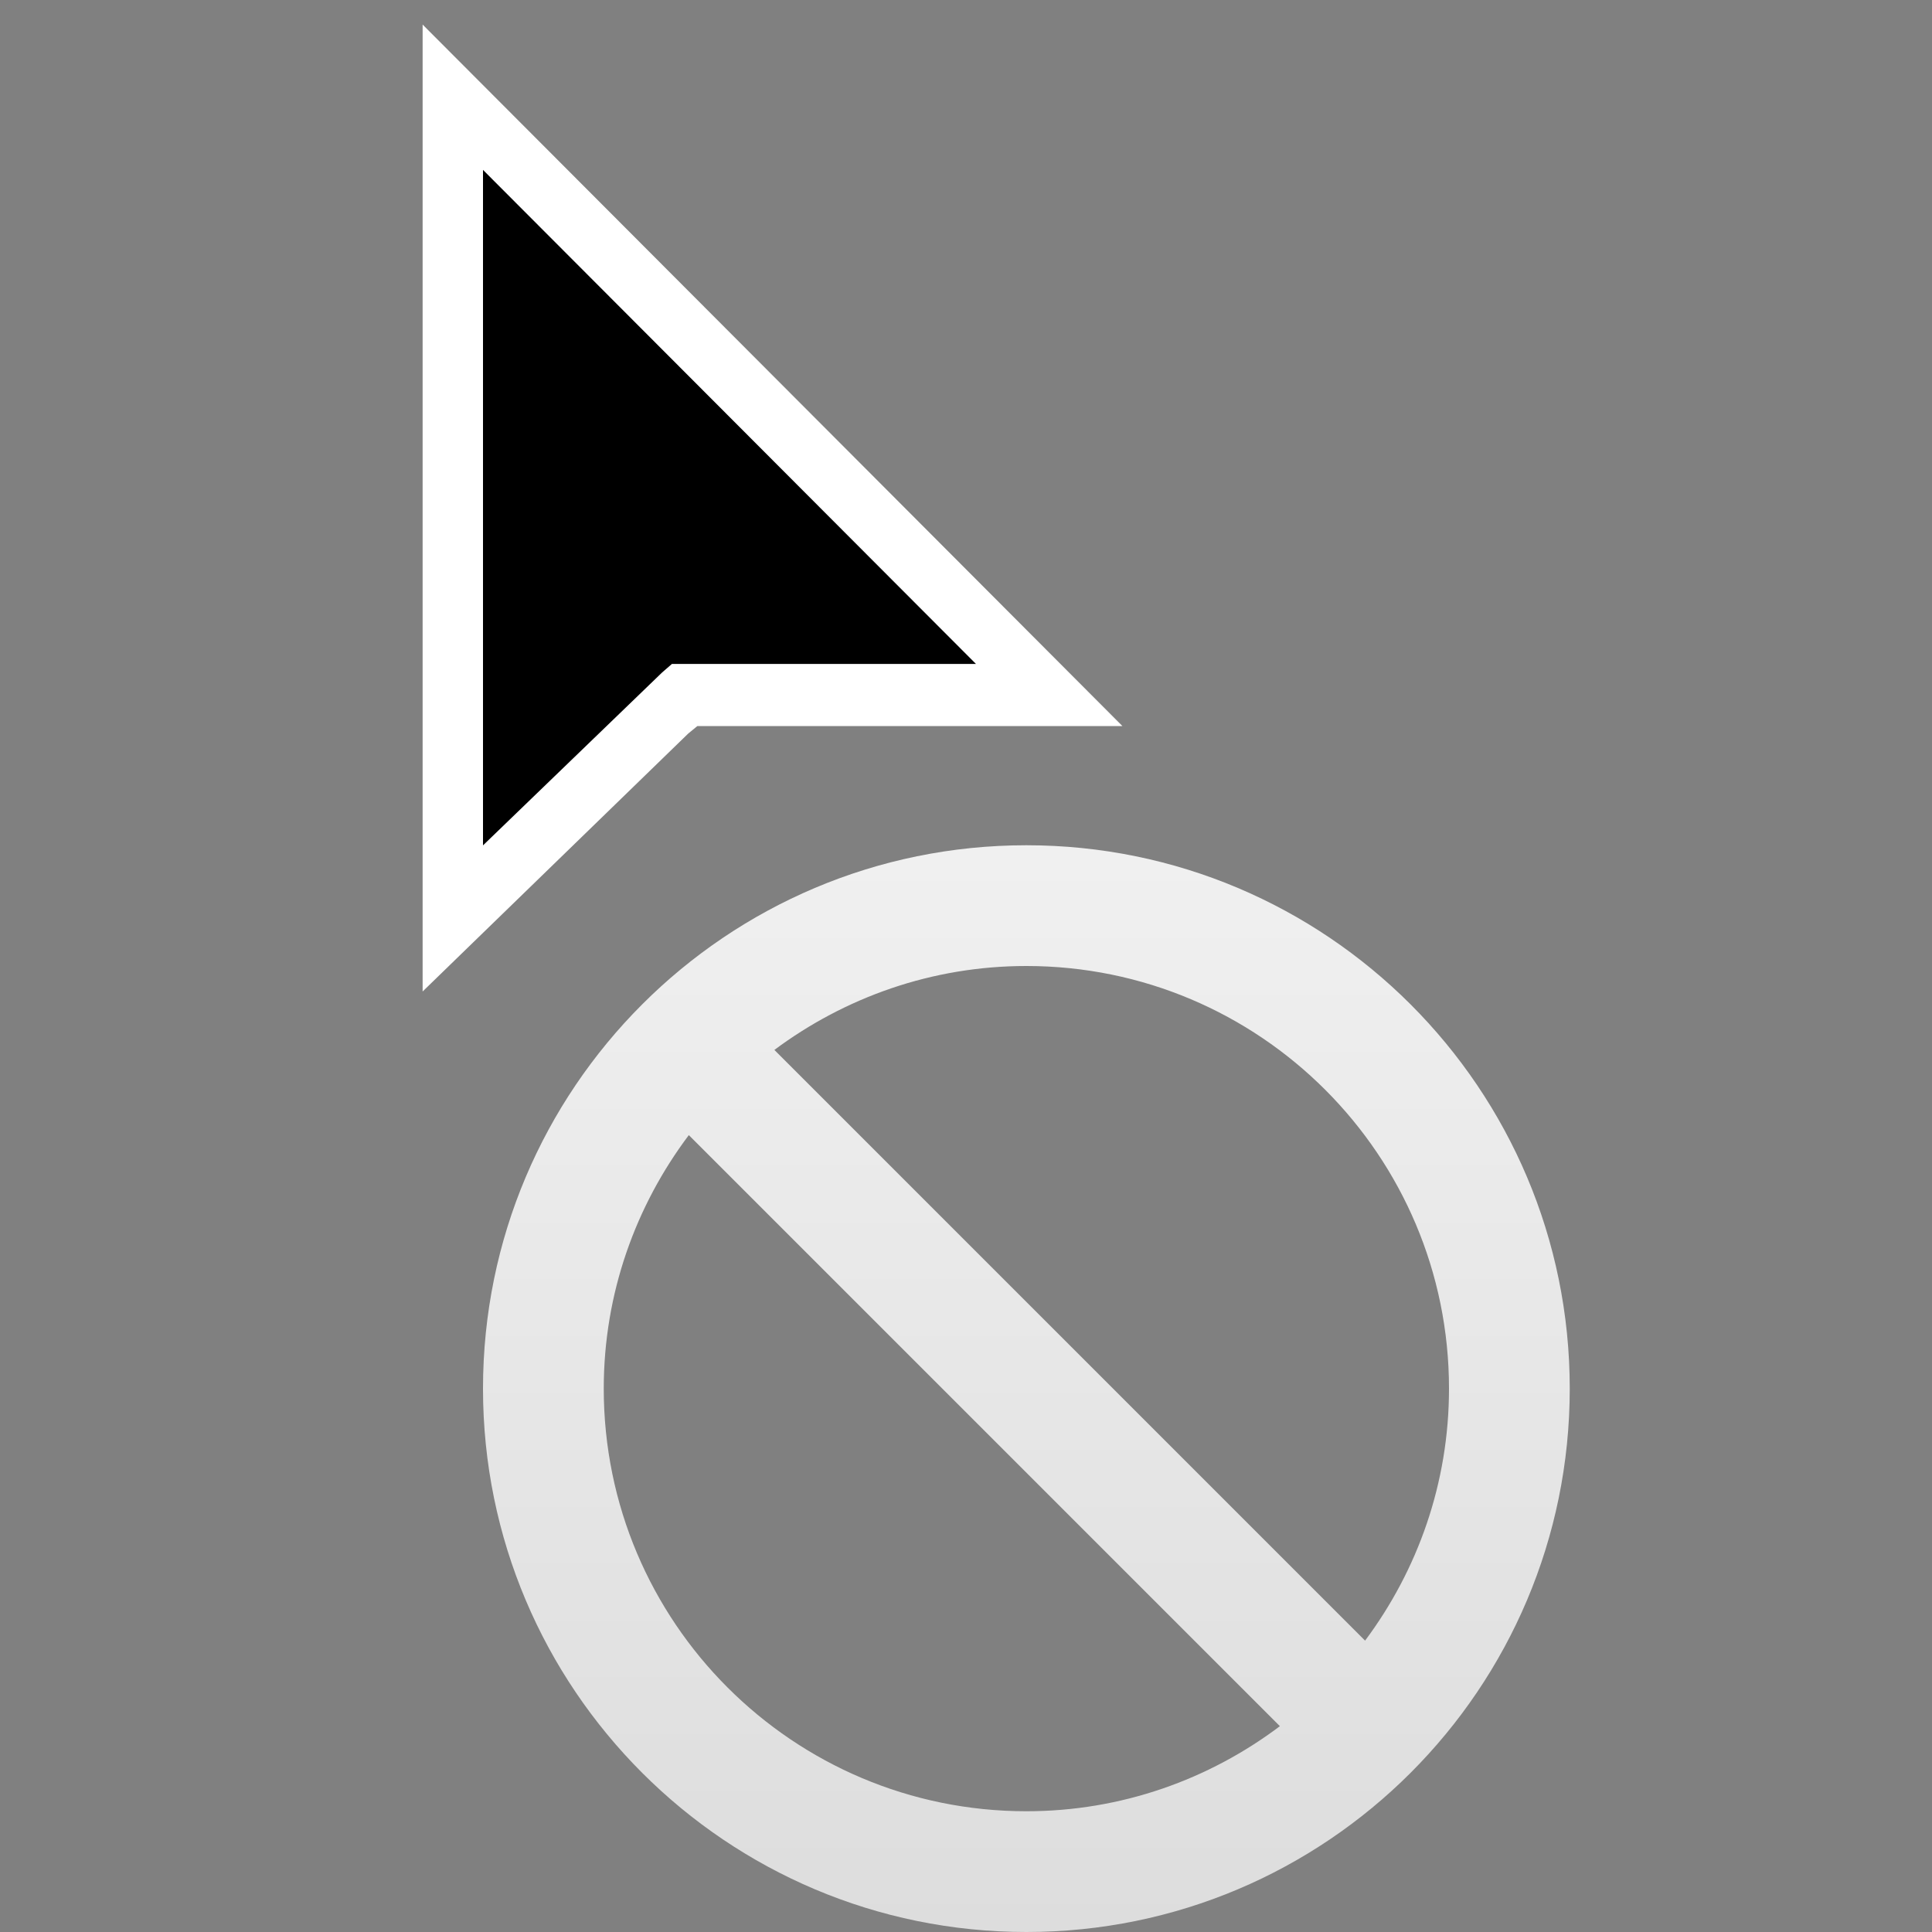 <svg height="32" viewBox="0 0 32 32" width="32" xmlns="http://www.w3.org/2000/svg" xmlns:xlink="http://www.w3.org/1999/xlink"><rect x="0" y="0" width="32" height="32" fill="#808080" stroke="none"/><linearGradient id="notalloweda" x1="50%" x2="50%" y1="0%" y2="100%"><stop offset="0" stop-color="#f0f0f0"/><stop offset="1" stop-color="#d5d5d5"/></linearGradient><g fill="none" fill-rule="evenodd" transform="translate(7)"><path d="m1 23c0 4.97 4.03 9 9 9 4.97 0 9-4.03 9-9 0-4.971-4.03-9-9-9-4.97 0-9 4.029-9 9zm4.826-5.61c1.167-.869 2.608-1.39 4.174-1.39 3.866 0 7 3.134 7 7 0 1.567-.52 3.008-1.39 4.174zm-2.826 5.61c0-1.578.529-3.029 1.409-4.199l9.79 9.79c-1.171.881-2.622 1.409-4.199 1.409-3.866 0-7-3.134-7-7z" fill="url(#notalloweda)"/><path d="m0 16.422v-16.015l11.591 11.619h-7.041l-.151.124z" fill="#fff"/><path d="m1 2.814v11.188l2.969-2.866.16-.139h5.036z" fill="#000"/></g></svg>
